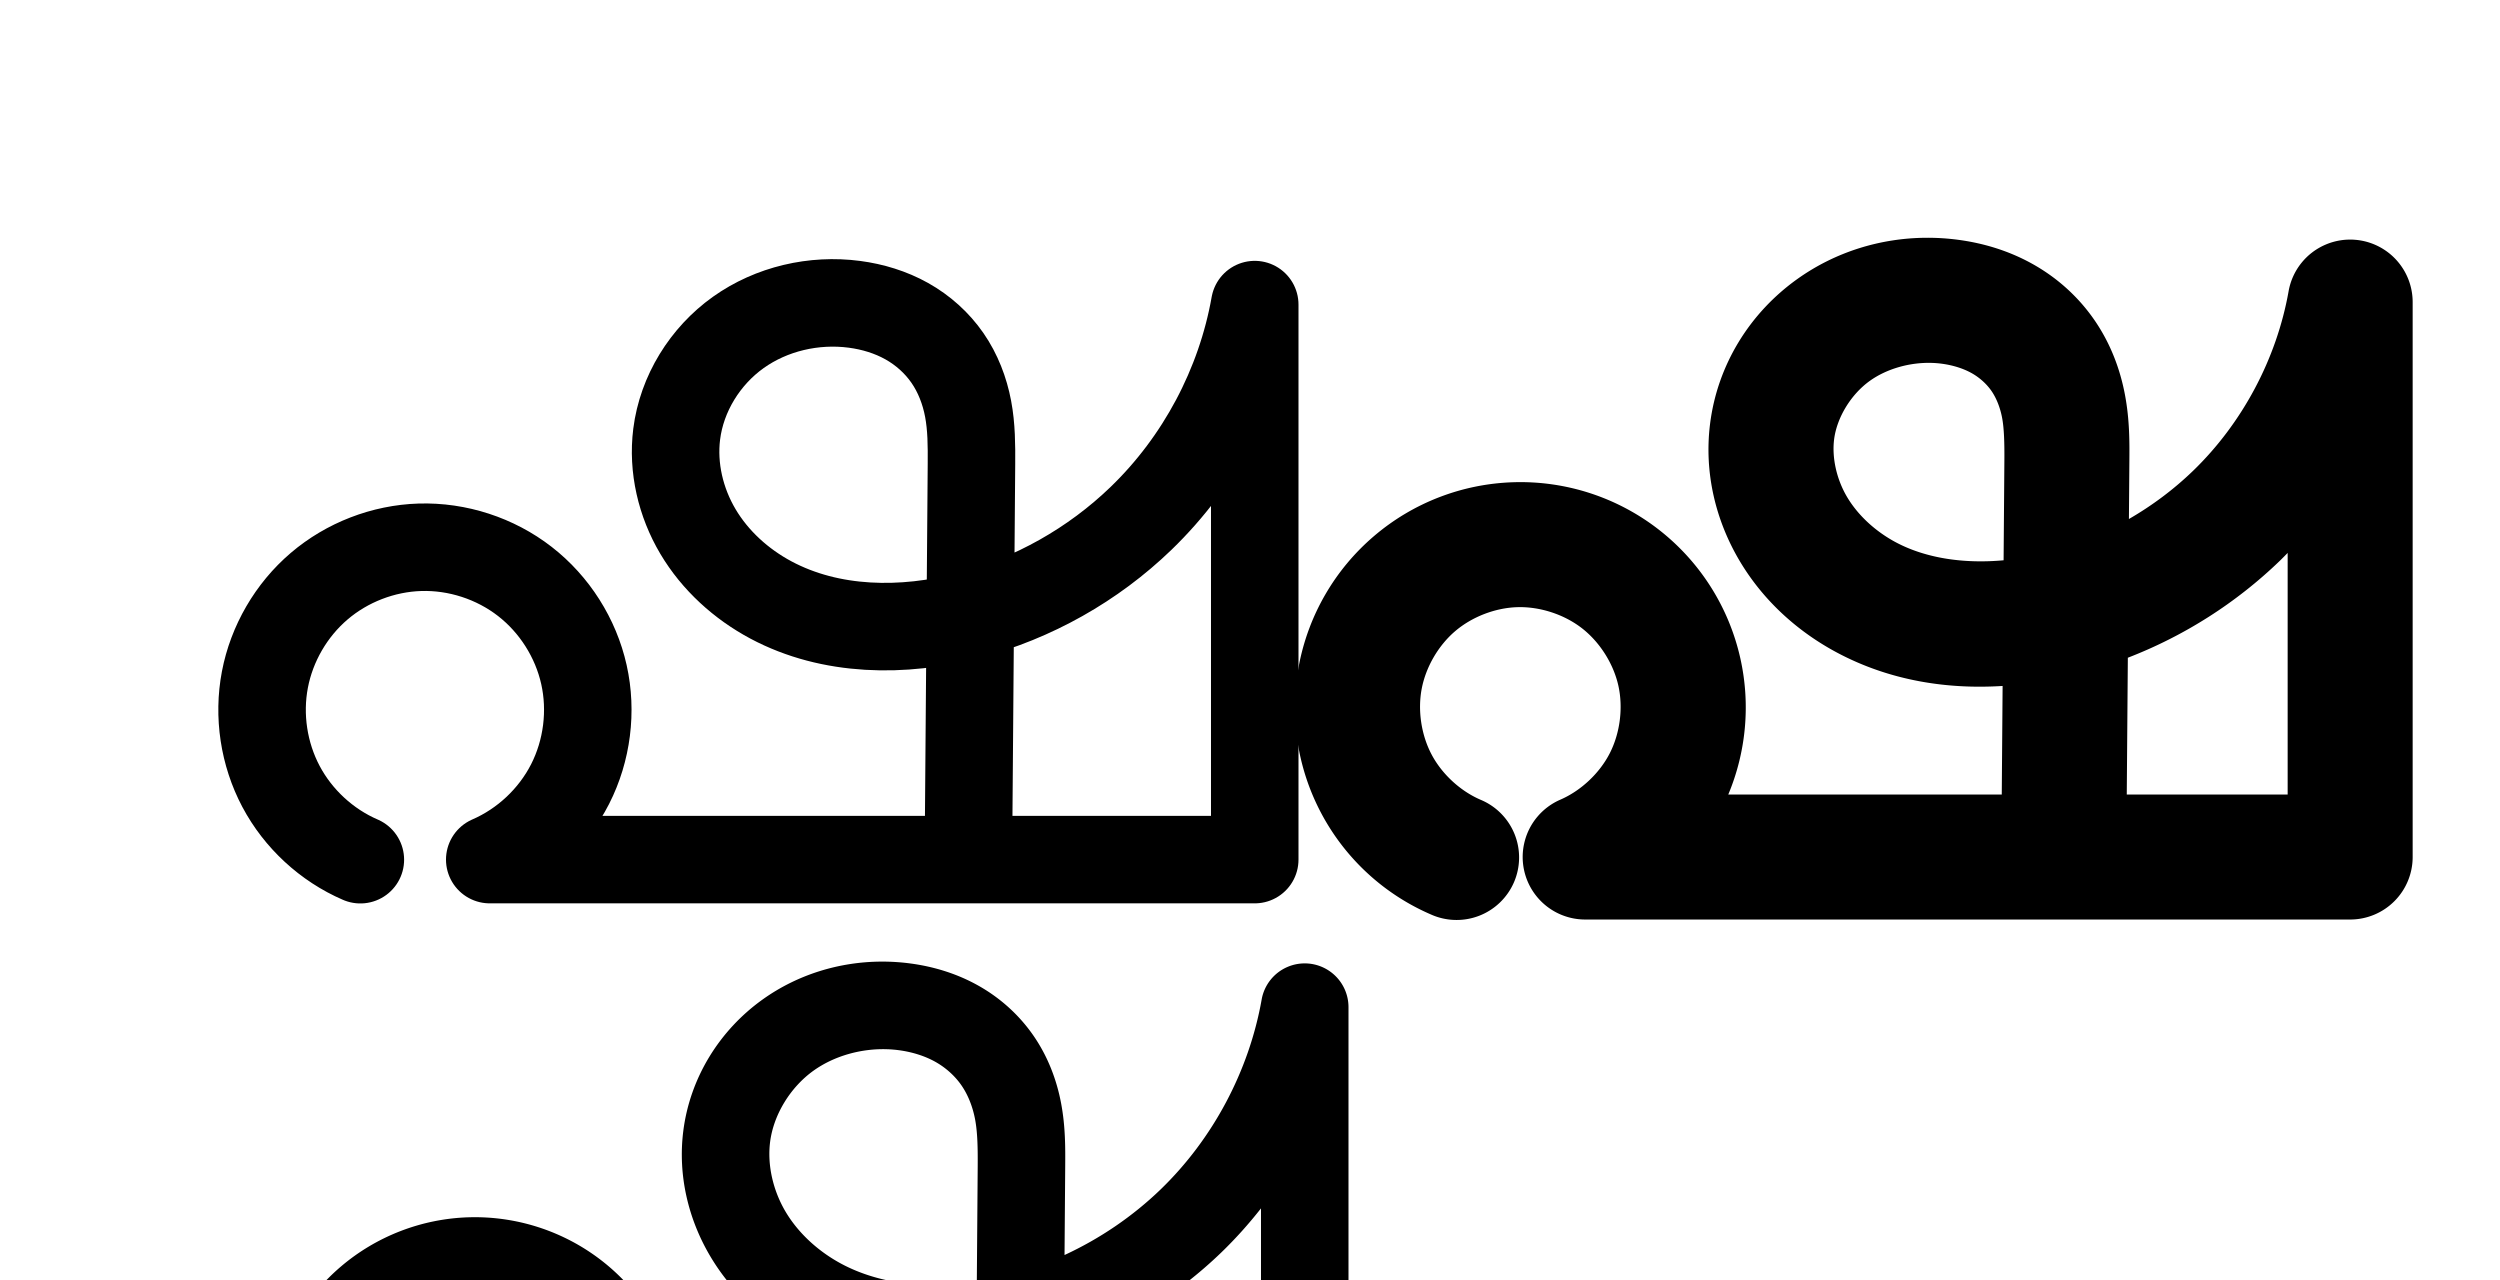 <?xml version="1.0" encoding="UTF-8" standalone="no"?>
<!-- Created with Inkscape (http://www.inkscape.org/) -->

<svg
   xmlns:dc="http://purl.org/dc/elements/1.1/"
   xmlns:cc="http://creativecommons.org/ns#"
   xmlns:rdf="http://www.w3.org/1999/02/22-rdf-syntax-ns#"
   xmlns:svg="http://www.w3.org/2000/svg"
   xmlns="http://www.w3.org/2000/svg"
   xmlns:sodipodi="http://sodipodi.sourceforge.net/DTD/sodipodi-0.dtd"
   xmlns:inkscape="http://www.inkscape.org/namespaces/inkscape"
   width="4000"
   height="2048"
   id="svg2992"
   version="1.1"
   inkscape:version="0.91 r13725"
   sodipodi:docname="ഷ.svg">
  <defs
     id="defs5498">
    <inkscape:path-effect
       effect="spiro"
       id="path-effect4141"
       is_visible="true" />
    <inkscape:path-effect
       effect="spiro"
       id="path-effect4141-3"
       is_visible="true" />
    <inkscape:path-effect
       effect="spiro"
       id="path-effect4141-3-6"
       is_visible="true" />
    <inkscape:path-effect
       effect="spiro"
       id="path-effect4141-3-4"
       is_visible="true" />
    <inkscape:path-effect
       effect="spiro"
       id="path-effect4141-3-4-2"
       is_visible="true" />
    <inkscape:path-effect
       effect="spiro"
       id="path-effect4141-3-4-6"
       is_visible="true" />
    <inkscape:path-effect
       effect="spiro"
       id="path-effect4141-3-4-6-7"
       is_visible="true" />
    <inkscape:path-effect
       effect="spiro"
       id="path-effect4141-3-4-6-6"
       is_visible="true" />
    <inkscape:path-effect
       effect="spiro"
       id="path-effect4141-3-4-4"
       is_visible="true" />
  </defs>
  <sodipodi:namedview
     inkscape:window-height="844"
     inkscape:window-width="1600"
     inkscape:pageshadow="2"
     inkscape:pageopacity="0.0"
     borderopacity="1.0"
     bordercolor="#666666"
     pagecolor="#ffffff"
     id="base"
     showgrid="true"
     showguides="true"
     inkscape:guide-bbox="true"
     inkscape:zoom="0.35355339"
     inkscape:cx="1985.039"
     inkscape:cy="869.49145"
     inkscape:window-x="1600"
     inkscape:window-y="0"
     inkscape:current-layer="layer1"
     inkscape:window-maximized="1">
    <sodipodi:guide
       orientation="horizontal"
       position="0,600"
       id="guide5596" />
    <inkscape:grid
       type="xygrid"
       id="grid3769"
       empspacing="3"
       visible="true"
       enabled="true"
       snapvisiblegridlinesonly="true"
       spacingx="4px"
       units="px"
       dotted="true"
       spacingy="4px" />
    <sodipodi:guide
       orientation="0,1"
       position="-1040,1600"
       id="guide2985" />
    <sodipodi:guide
       orientation="1,0"
       position="100,2496"
       id="guide7215"
       inkscape:label=""
       inkscape:color="rgb(0,0,255)" />
  </sodipodi:namedview>
  <g
     inkscape:label="Layer 1"
     inkscape:groupmode="layer"
     id="layer1"
     transform="translate(0,1048)">
    <path
       style="fill:none;fill-rule:evenodd;stroke:#000000;stroke-width:140;stroke-linecap:round;stroke-linejoin:round;stroke-miterlimit:4;stroke-dasharray:none;stroke-opacity:1"
       d="M 576.578,327.521 C 522.665,304.246 477.086,262.17 449.583,210.287 422.079,158.404 412.838,97.067 423.834,39.383 c 10.996,-57.683 42.155,-111.32 86.816,-149.446 44.662,-38.126 102.523,-60.483 161.217,-62.292 59.999,-1.849 120.437,17.819 167.858,54.623 47.42,36.805 81.47,90.473 94.567,149.054 13.097,58.581 5.143,121.64 -22.089,175.134 -27.232,53.494 -73.542,97.027 -128.616,120.904 l 1224,0 0,-888 c -22.844,129.287 -87.505,250.847 -181.945,342.051 -76.717,74.087 -172.648,128.114 -275.783,155.272 -104.67,27.562 -220.702,26.31 -316.203,-24.632 -47.75,-25.471 -89.373,-63.124 -116.977,-109.674 -27.604,-46.549 -40.726,-102.06 -33.992,-155.758 8.121,-64.76 45.428,-124.865 98.58,-162.742 53.152,-37.877 121.168,-53.534 185.872,-44.978 29.246,3.868 57.987,12.58 83.727,26.995 25.739,14.415 48.284,34.592 65.061,58.857 16.777,24.266 27.594,52.4 33.053,81.391 5.46,28.991 5.58,58.688 5.349,88.188 l -4.936,630.994"
       id="path4139-3-0"
       inkscape:path-effect="#path-effect4141-3-4"
       inkscape:original-d="m 576.57754,327.52052 c -317.66584,-81.8922 -74.31414,-497.19697 95.29031,-499.87536 170.66254,-2.69509 111.71954,499.71546 111.71954,499.71546 l 1224.00001,0 0,-888.00009 c 0,0 -91.7259,249.64634 -181.9453,342.05055 -73.6996,75.4844 -170.3107,157.532392 -275.7831,155.272135 -183.2569,-3.927168 -460.2912,-106.893565 -467.1722,-290.063325 -4.4075,-117.32455 168.4309,-225.70744 284.452,-207.71939 104.3129,16.17278 188.8682,40.77469 187.1892,255.43064 l -4.9355,630.99438"
       inkscape:connector-curvature="0"
       sodipodi:nodetypes="cacccaaaasc" />
    <path
       style="color:#000000;font-style:normal;font-variant:normal;font-weight:normal;font-stretch:normal;font-size:medium;line-height:normal;font-family:sans-serif;text-indent:0;text-align:start;text-decoration:none;text-decoration-line:none;text-decoration-style:solid;text-decoration-color:#000000;letter-spacing:normal;word-spacing:normal;text-transform:none;direction:ltr;block-progression:tb;writing-mode:lr-tb;baseline-shift:baseline;text-anchor:start;white-space:normal;clip-rule:nonzero;display:inline;overflow:visible;visibility:visible;opacity:1;isolation:auto;mix-blend-mode:normal;color-interpolation:sRGB;color-interpolation-filters:linearRGB;solid-color:#000000;solid-opacity:1;fill:#000000;fill-opacity:1;fill-rule:evenodd;stroke:none;stroke-width:140;stroke-linecap:round;stroke-linejoin:round;stroke-miterlimit:4;stroke-dasharray:none;stroke-dashoffset:0;stroke-opacity:1;color-rendering:auto;image-rendering:auto;shape-rendering:auto;text-rendering:auto;enable-background:accumulate"
       d="m 1410.002,490.57 c -66.991,0.339 -133.535,20.505 -189.365,60.293 -69.049,49.208 -116.662,125.333 -127.406,211.051 -8.868,70.747 8.15,140.991 43.244,200.168 34.904,58.856 86.119,104.725 144.24,135.728 88.39,47.149 187.107,58.082 281.129,46.91 l -1.936,254.641 -515.979,0 c 3.734,-6.264 7.333,-12.621 10.656,-19.148 34.822,-68.404 44.767,-147.256 28.02,-222.164 -16.747,-74.908 -59.324,-142.018 -119.961,-189.08 -60.637,-47.062 -136.213,-71.655 -212.934,-69.291 -75.029,2.312 -147.419,30.283 -204.51,79.02 -57.091,48.737 -96.073,115.842 -110.129,189.578 -14.056,73.736 -2.494,150.475 32.664,216.797 35.158,66.322 92.18,118.963 161.096,148.715 a 70.007,70.007 0 1 0 55.49,-128.533 c -38.909,-16.798 -73.043,-48.308 -92.893,-85.752 -19.849,-37.444 -26.77,-83.381 -18.834,-125.012 7.936,-41.63 31.271,-81.799 63.504,-109.314 32.233,-27.516 75.564,-44.259 117.924,-45.565 43.276,-1.334 88.58,13.408 122.783,39.955 34.204,26.547 59.725,66.774 69.172,109.027 9.447,42.254 3.484,89.521 -16.158,128.105 -19.642,38.585 -54.354,71.215 -94.078,88.438 a 70.007,70.007 0 0 0 27.846,134.225 l 1224,0 a 70.007,70.007 0 0 0 70,-70 l 0,-906 a 70.007,70.007 0 0 0 -138.932,-12.182 c -20.215,114.403 -78.073,223.175 -161.641,303.879 -44.729,43.196 -97.138,78.787 -153.764,104.977 l 1.074,-141.172 c 0.229,-30.055 0.464,-64.332 -6.574,-101.678 -7.051,-37.415 -21.104,-74.724 -44.266,-108.227 -23.133,-33.461 -53.592,-60.613 -88.418,-80.123 -34.625,-19.397 -71.861,-30.448 -108.742,-35.33 -15.381,-2.036 -30.865,-3.014 -46.324,-2.936 z m 10.043,140.225 c 6.005,0.218 11.986,0.716 17.908,1.5 21.606,2.86 41.845,9.244 58.691,18.682 16.645,9.325 31.266,22.527 41.684,37.596 10.388,15.026 17.971,33.979 21.846,54.541 3.888,20.632 4.376,45.744 4.156,74.686 l -1.41,185.373 c -76.775,11.8 -154.439,4.119 -216.314,-28.887 -37.378,-19.938 -69.407,-49.374 -89.713,-83.615 -20.116,-33.92 -29.344,-74.694 -24.75,-111.344 5.491,-43.807 32.488,-87.9 69.744,-114.451 32.892,-23.44 76.125,-35.607 118.158,-34.08 z m 597.543,254.592 0,513.975 -317.676,0 2.188,-287.838 c 93.924,-33.216 180.386,-86.436 252.17,-155.76 22.764,-21.984 43.84,-45.573 63.318,-70.377 z"
       id="path4139-3-0-5"
       inkscape:connector-curvature="0" />
    <path
       style="fill:none;fill-rule:evenodd;stroke:#000000;stroke-width:70;stroke-linecap:round;stroke-linejoin:round;stroke-miterlimit:4;stroke-dasharray:none;stroke-opacity:1"
       d="m -2156.039,364.995 c -56.5,-24.353 -104.278,-68.414 -133.117,-122.761 -28.839,-54.347 -38.544,-118.611 -27.039,-179.051 11.505,-60.44 44.141,-116.644 90.93,-156.595 46.789,-39.951 107.413,-63.378 168.909,-65.27 62.86,-1.935 126.181,18.678 175.856,57.247 49.675,38.569 85.336,94.806 99.038,156.186 13.702,61.379 5.345,127.444 -23.212,183.477 -28.556,56.033 -77.098,101.618 -134.813,126.601 l 1280.416,0 0,-930.284 c -23.866,135.408 -91.502,262.747 -190.331,358.338 -80.223,77.595 -180.563,134.248 -288.494,162.666 -109.526,28.838 -230.956,27.392 -330.833,-26.013 -49.939,-26.703 -93.453,-66.141 -122.311,-114.866 -28.858,-48.725 -42.577,-106.803 -35.561,-162.996 8.465,-67.793 47.438,-130.748 103.037,-170.451 55.599,-39.703 126.8,-56.146 194.526,-47.16 30.617,4.063 60.7,13.214 87.631,28.335 26.931,15.121 50.508,36.272 68.049,61.694 17.54,25.421 28.844,54.882 34.549,85.236 5.705,30.354 5.83,61.444 5.588,92.329 l -5.163,661.04"
       id="path4139-3-0-6"
       inkscape:path-effect="#path-effect4141-3-4-6"
       inkscape:original-d="m -2156.0389,364.99526 c -332.3074,-85.79163 -77.7392,-520.8719 99.6826,-523.67783 178.5285,-2.82342 116.8688,523.51033 116.8688,523.51033 426.8054,16.32468 853.6107,3.31436 1280.41611,0 l 0,-930.28385 c 0,0 -95.95364,261.53372 -190.33139,358.33792 -77.09653,79.07872 -178.16052,165.033583 -288.49442,162.665697 -191.7034,-4.114169 -481.5068,-111.983497 -488.7049,-303.875207 -4.6107,-122.91119 176.194,-236.45492 297.5629,-217.61034 109.1209,16.94288 197.5734,42.71626 195.817,267.59343 l -5.163,661.04034"
       inkscape:connector-curvature="0"
       sodipodi:nodetypes="cacccaaaasc" />
    <path
       style="color:#000000;font-style:normal;font-variant:normal;font-weight:normal;font-stretch:normal;font-size:medium;line-height:normal;font-family:sans-serif;text-indent:0;text-align:start;text-decoration:none;text-decoration-line:none;text-decoration-style:solid;text-decoration-color:#000000;letter-spacing:normal;word-spacing:normal;text-transform:none;direction:ltr;block-progression:tb;writing-mode:lr-tb;baseline-shift:baseline;text-anchor:start;white-space:normal;clip-rule:nonzero;display:inline;overflow:visible;visibility:visible;opacity:1;isolation:auto;mix-blend-mode:normal;color-interpolation:sRGB;color-interpolation-filters:linearRGB;solid-color:#000000;solid-opacity:1;fill:#000000;fill-opacity:1;fill-rule:evenodd;stroke:none;stroke-width:70;stroke-linecap:round;stroke-linejoin:round;stroke-miterlimit:4;stroke-dasharray:none;stroke-dashoffset:0;stroke-opacity:1;color-rendering:auto;image-rendering:auto;shape-rendering:auto;text-rendering:auto;enable-background:accumulate"
       d="m -2231.635,836.648 c -62.522,0.373 -124.773,19.317 -176.269,56.09 -63.543,45.376 -107.656,116.342 -117.428,194.598 -8.079,64.701 7.582,130.136 40.176,185.168 32.499,54.873 80.802,98.421 135.922,127.894 97.076,51.908 209.849,58.518 314.69,38.406 l -2.586,331.023 -654.938,0 c 21.828,-22.242 40.337,-47.766 54.578,-75.709 32.355,-63.488 41.713,-137.449 26.188,-206.994 -15.525,-69.545 -55.449,-132.507 -111.733,-176.207 -56.284,-43.7 -127.175,-66.776 -198.398,-64.584 -69.665,2.144 -137.554,28.378 -190.559,73.637 -53.005,45.258 -89.553,108.199 -102.586,176.668 -13.033,68.469 -2.164,140.435 30.506,202.002 32.67,61.567 86.174,110.908 150.18,138.496 a 35.004,35.004 0 1 0 27.707,-64.283 c -48.995,-21.118 -91.044,-59.898 -116.053,-107.025 -25.008,-47.128 -33.551,-103.689 -23.574,-156.1 9.976,-52.411 38.702,-101.879 79.275,-136.523 40.574,-34.644 93.931,-55.263 147.258,-56.904 54.497,-1.677 110.248,16.471 153.315,49.908 43.066,33.438 74.464,82.953 86.344,136.166 11.879,53.213 4.521,111.381 -20.236,159.959 -24.757,48.578 -67.497,88.714 -117.533,110.373 a 35.004,35.004 0 0 0 13.902,67.121 l 1280.416,0 a 35.004,35.004 0 0 0 35,-35 l 0,-930.285 a 35.004,35.004 0 0 0 -69.469,-6.074 c -22.555,127.97 -86.795,248.916 -180.195,339.256 -64.074,61.975 -141.966,109.868 -226.09,139.463 l 1.603,-205.26 c 0.243,-31.162 0.3,-64.54 -6.189,-99.066 -6.496,-34.562 -19.412,-68.608 -40.139,-98.648 -20.713,-30.019 -48.246,-54.661 -79.723,-72.334 -31.376,-17.617 -65.714,-27.943 -100.162,-32.514 -14.328,-1.901 -28.771,-2.803 -43.199,-2.717 z m 0.518,70.053 c 11.206,-0.091 22.405,0.588 33.475,2.057 26.786,3.554 52.614,11.533 75.1,24.158 22.386,12.569 42.007,30.229 56.375,51.053 14.354,20.803 24.045,45.676 28.959,71.822 4.921,26.181 5.227,54.985 4.988,85.592 l -1.764,225.828 c -96.563,20.995 -199.212,15.856 -282.242,-28.541 -44.757,-23.932 -83.485,-59.261 -108.701,-101.838 -25.122,-42.417 -36.898,-93.137 -30.943,-140.822 7.159,-57.33 40.993,-112.275 88.647,-146.305 38.852,-27.744 87.547,-42.607 136.107,-43.004 z m 673.045,176.189 0,686.938 -409.055,0 2.723,-348.719 c 102.873,-31.968 197.878,-88.152 275.334,-163.07 52.719,-50.991 96.903,-110.412 130.998,-175.149 z"
       id="path4139-3-0-6-7"
       inkscape:connector-curvature="0" />
    <path
       style="color:#000000;font-style:normal;font-variant:normal;font-weight:normal;font-stretch:normal;font-size:medium;line-height:normal;font-family:sans-serif;text-indent:0;text-align:start;text-decoration:none;text-decoration-line:none;text-decoration-style:solid;text-decoration-color:#000000;letter-spacing:normal;word-spacing:normal;text-transform:none;direction:ltr;block-progression:tb;writing-mode:lr-tb;baseline-shift:baseline;text-anchor:start;white-space:normal;clip-rule:nonzero;display:inline;overflow:visible;visibility:visible;opacity:1;isolation:auto;mix-blend-mode:normal;color-interpolation:sRGB;color-interpolation-filters:linearRGB;solid-color:#000000;solid-opacity:1;fill:#000000;fill-opacity:1;fill-rule:evenodd;stroke:none;stroke-width:200;stroke-linecap:round;stroke-linejoin:round;stroke-miterlimit:4;stroke-dasharray:none;stroke-dashoffset:0;stroke-opacity:1;color-rendering:auto;image-rendering:auto;shape-rendering:auto;text-rendering:auto;enable-background:accumulate"
       d="m 3082.439,-667.566 c -72.954,0.336 -145.294,22.243 -206.541,65.889 -75.859,54.059 -127.892,137.04 -139.768,231.736 -9.789,78.055 8.898,154.618 47.201,219.209 38.032,64.133 93.358,113.524 155.926,146.898 84.306,44.97 176.199,58.994 264.924,53.371 l -1.359,173.705 -437.586,0 C 2793.979,154.552 2800.895,78.501 2784.549,5.387 2766.238,-76.519 2720.006,-149.389 2653.705,-200.848 c -66.301,-51.459 -148.364,-78.163 -232.252,-75.578 -82.029,2.528 -160.645,32.906 -223.062,86.189 -62.418,53.284 -104.753,126.159 -120.121,206.775 -15.368,80.616 -2.813,163.957 35.625,236.467 38.438,72.51 100.367,129.679 175.713,162.207 a 100.01,100.01 0 1 0 79.272,-183.619 c -32.479,-14.022 -61.708,-41.005 -78.277,-72.262 -16.569,-31.256 -22.496,-70.591 -15.871,-105.342 6.624,-34.751 26.608,-69.147 53.514,-92.115 26.906,-22.969 64.011,-37.305 99.371,-38.395 36.11,-1.113 74.924,11.518 103.463,33.668 28.54,22.15 50.407,56.617 58.289,91.873 7.882,35.256 2.774,75.754 -13.615,107.949 -16.39,32.195 -46.13,60.153 -79.275,74.523 a 100.01,100.01 0 0 0 39.777,191.748 l 1224,0 a 100.01,100.01 0 0 0 100,-100 l 0,-888 a 100.01,100.01 0 0 0 -198.475,-17.398 c -19.087,108.024 -74.029,211.314 -152.938,287.518 -30.722,29.669 -65.367,55.561 -102.566,77.043 l 0.715,-91.408 c 0.237,-30.296 0.637,-66.542 -7.072,-107.477 -7.728,-41.035 -23.166,-82.286 -49.07,-119.754 -25.863,-37.407 -59.724,-67.549 -98.453,-89.238 -38.441,-21.528 -79.323,-33.571 -119.478,-38.881 -16.772,-2.218 -33.641,-3.29 -50.477,-3.213 z m 9.121,200.236 c 5.083,0.175 10.14,0.59 15.135,1.25 18.337,2.425 34.935,7.806 47.973,15.107 12.749,7.14 23.979,17.352 31.67,28.477 7.649,11.064 13.844,26.082 17.035,43.029 3.21,17.047 3.849,40.194 3.625,68.898 l -1.244,159.016 c -62.95,5.785 -124.12,-3.011 -172.367,-28.746 -32.932,-17.567 -60.85,-43.481 -78.027,-72.447 -16.905,-28.508 -24.463,-62.967 -20.783,-92.309 4.367,-34.824 26.945,-72.052 57.391,-93.748 27.058,-19.282 64.01,-29.751 99.594,-28.527 z m 568.693,304.014 0,386.559 -257.428,0 1.713,-218.865 c 90.332,-34.918 173.371,-87.68 243.236,-155.15 4.246,-4.101 8.339,-8.343 12.479,-12.543 z"
       id="path4139-3-0-8"
       inkscape:connector-curvature="0" />
  </g>
</svg>
